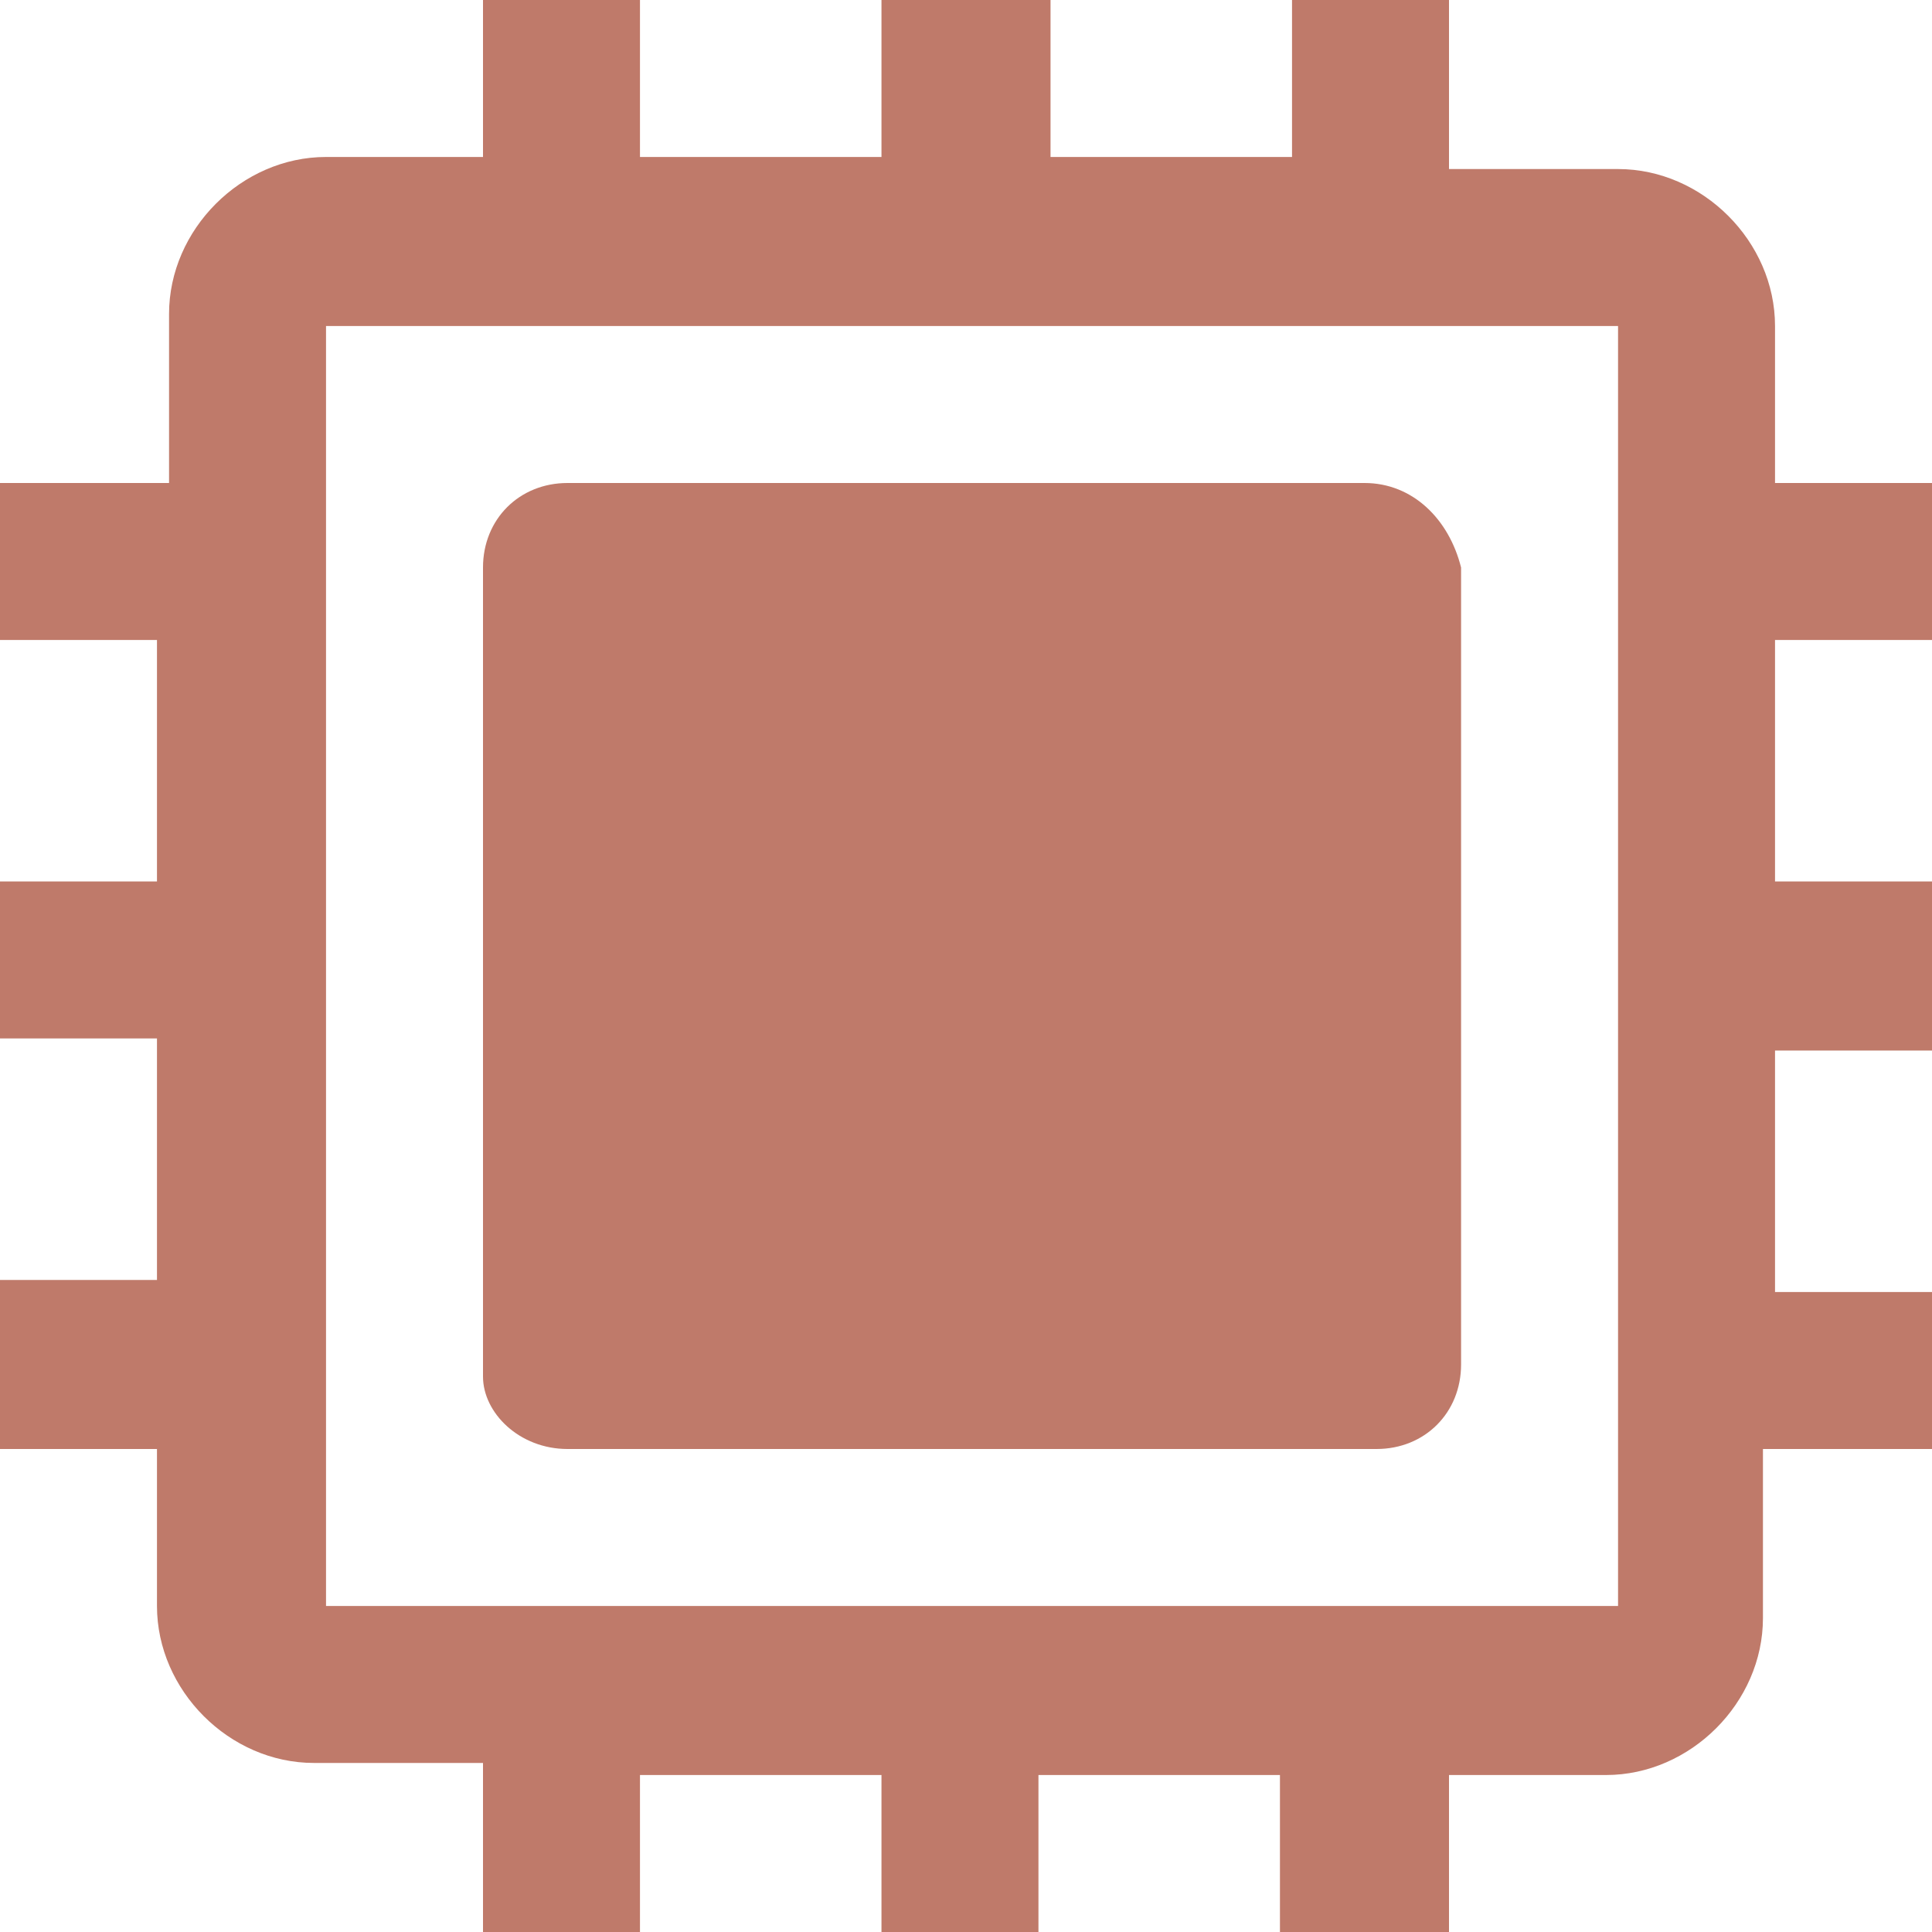 <?xml version="1.0" standalone="no"?><!DOCTYPE svg PUBLIC "-//W3C//DTD SVG 1.1//EN" "http://www.w3.org/Graphics/SVG/1.1/DTD/svg11.dtd"><svg t="1573552037027" class="icon" viewBox="0 0 1024 1024" version="1.1" xmlns="http://www.w3.org/2000/svg" p-id="10472" xmlns:xlink="http://www.w3.org/1999/xlink" width="128" height="128"><defs><style type="text/css"></style></defs><path d="M1024 339.2V256h-83.2v-83.2c0-44.8-38.4-83.2-83.2-83.2H768V0h-83.2v83.2h-128V0h-89.6v83.2h-128V0H256v83.2h-83.2c-44.8 0-83.2 38.4-83.2 83.2V256H0v83.2h83.2v128H0v83.2h83.2v128H0V768h83.2v83.2c0 44.8 38.4 83.2 83.2 83.2H256v89.6h83.2v-83.2h128v83.2h83.2v-83.2h128v83.2H768v-83.2h83.2c44.8 0 83.2-38.4 83.2-83.2V768h89.6v-83.2h-83.2v-128h83.2v-89.6h-83.2v-128h83.2z m-172.8 512H172.8V172.8h684.8v678.4h-6.4zM300.8 768h428.8c25.6 0 44.8-19.2 44.8-44.8V300.8c-6.4-25.6-25.6-44.8-51.2-44.8H300.8c-25.6 0-44.8 19.2-44.8 44.8v428.8c0 19.2 19.2 38.4 44.8 38.4z" p-id="10473" fill="#BF7A6A"></path></svg>